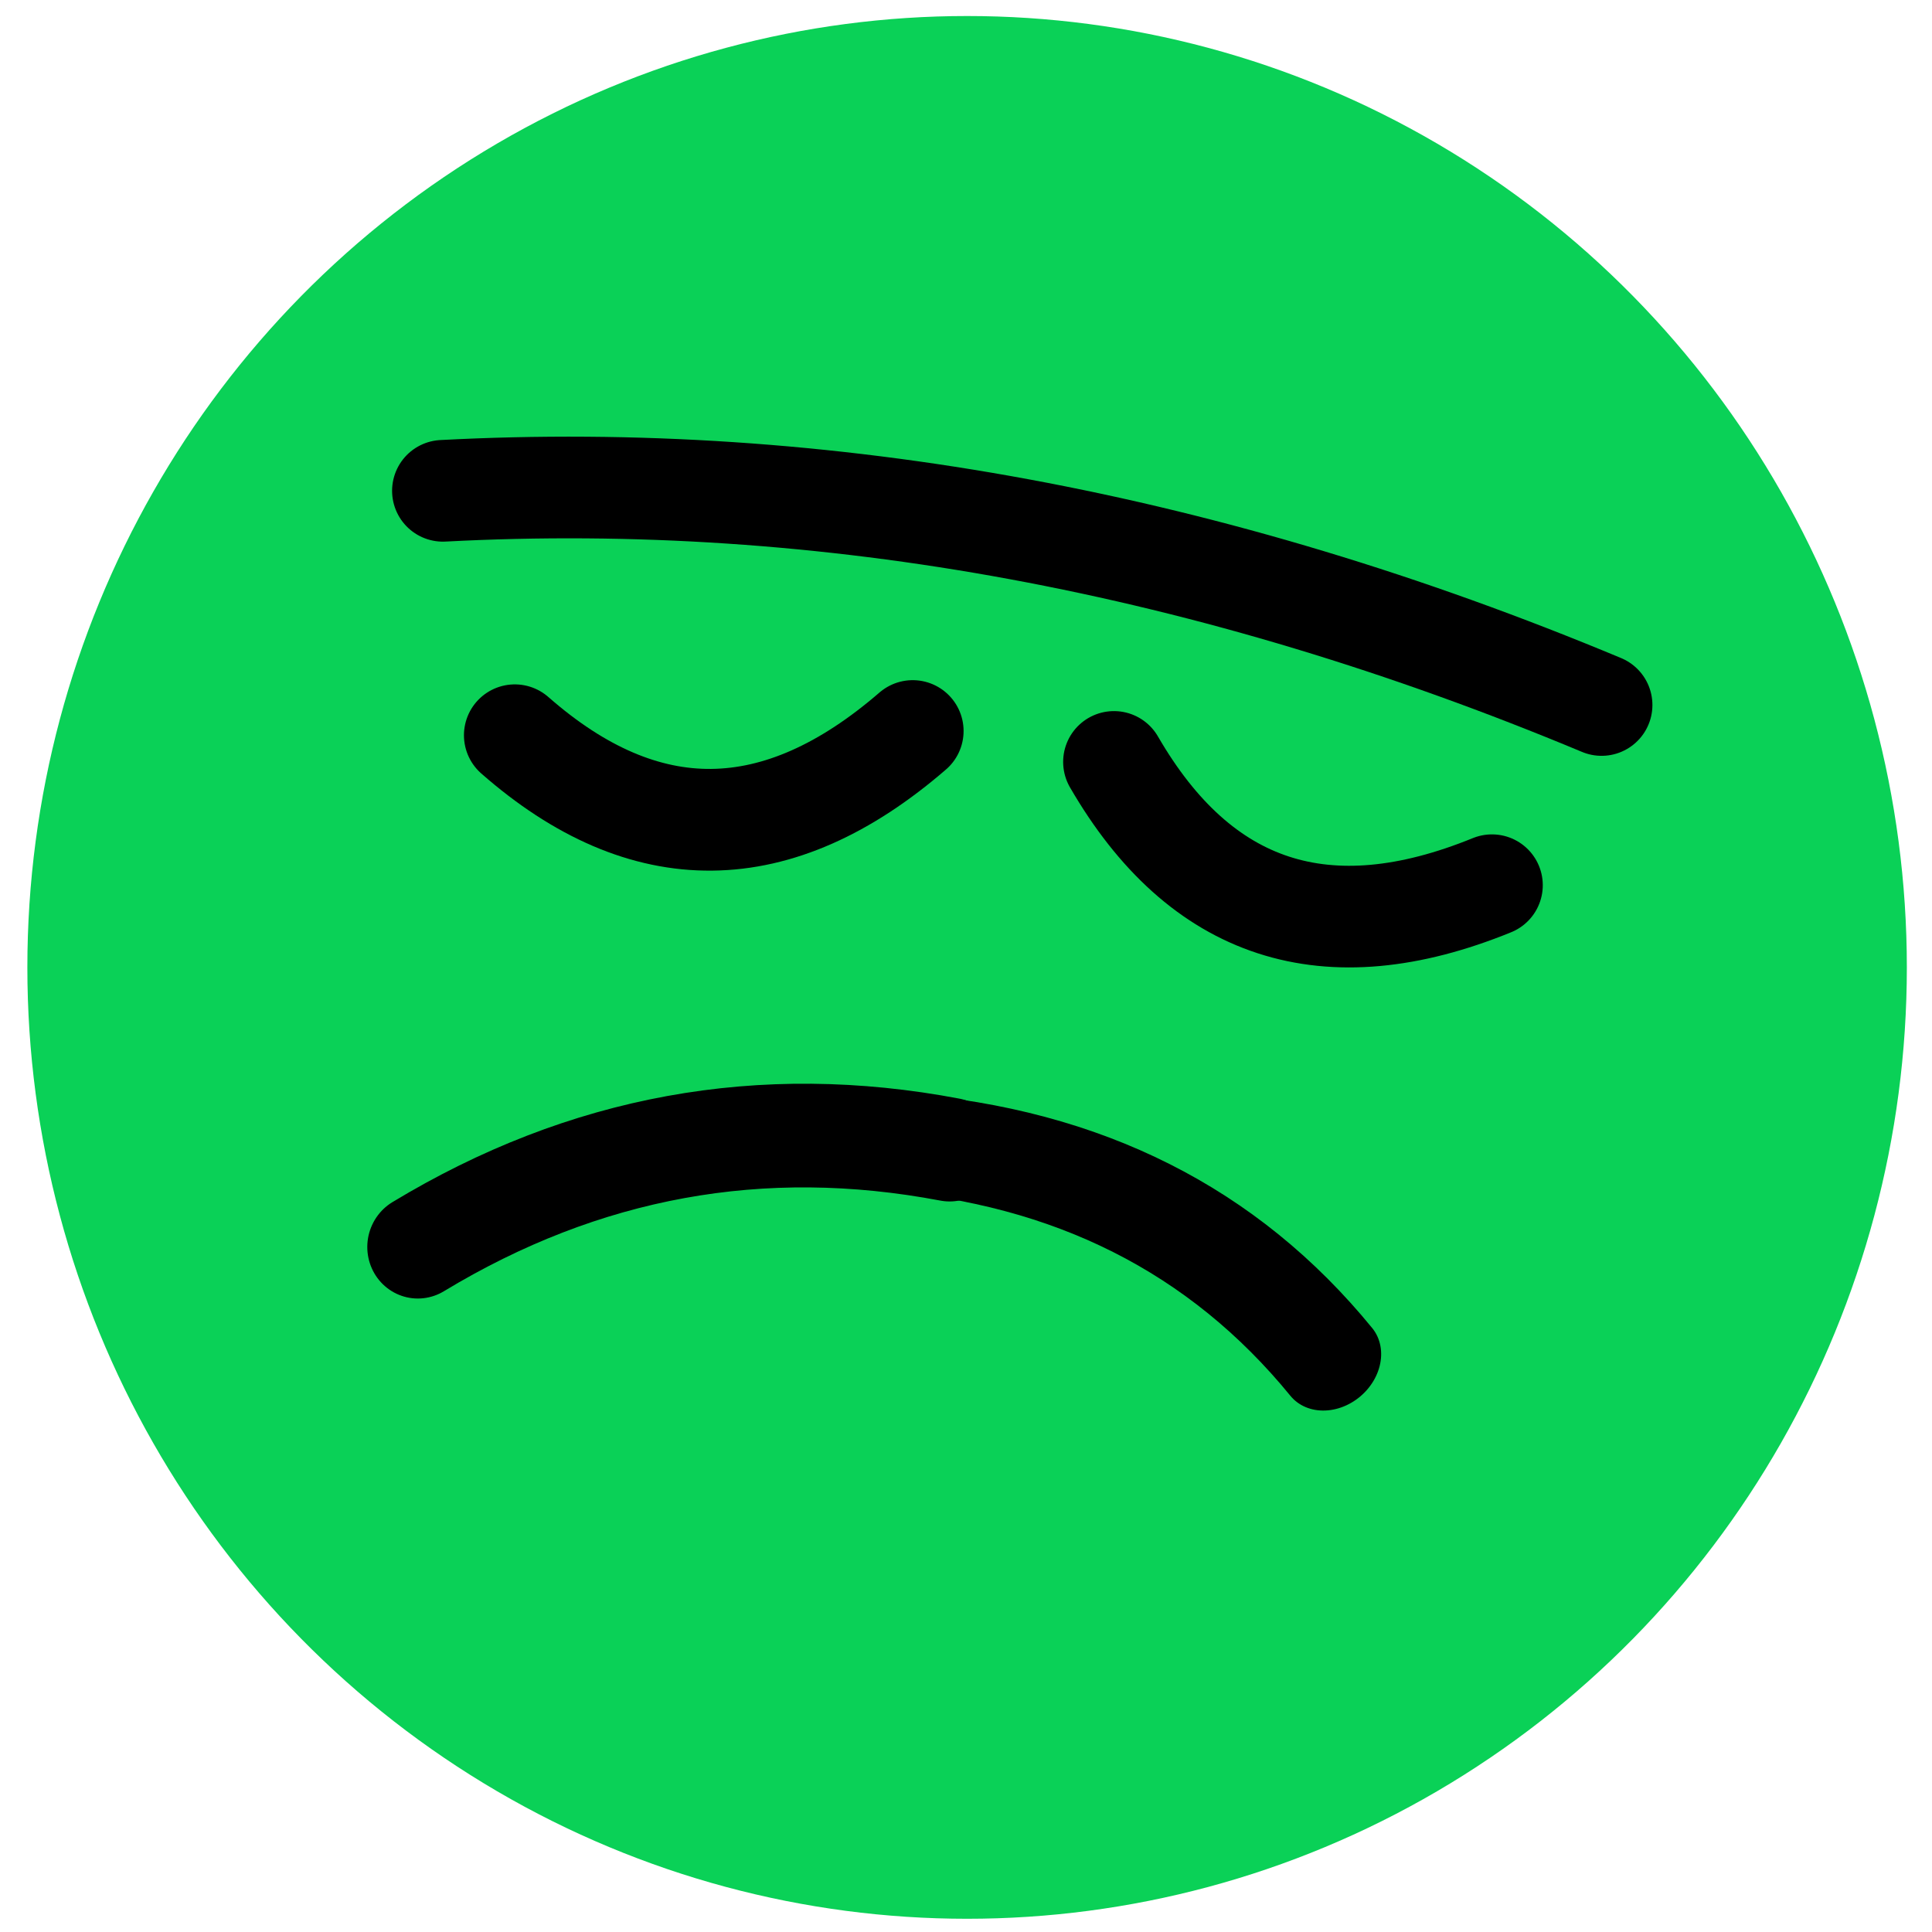 <svg id="eyCxfdmpEuM1" xmlns="http://www.w3.org/2000/svg" xmlns:xlink="http://www.w3.org/1999/xlink" viewBox="112 82 380 380" shape-rendering="geometricPrecision" text-rendering="geometricPrecision"><ellipse id="eyCxfdmpEuM2" rx="184.835" ry="187.124" transform="matrix(1 0 0 1 302.217 272.275)" fill="rgb(10,209,87)" stroke="none" stroke-width="0"/><path id="eyCxfdmpEuM3" d="M214.134,407.439Q257.625,370.815,314.278,371.96" transform="matrix(0.577 0.673 -0.793 0.68 487.474 -114.57)" fill="none" stroke="rgb(0,0,0)" stroke-width="20" stroke-linecap="round"/><path id="eyCxfdmpEuM4" d="M214.134,407.439Q257.563,370.815,314.134,371.96" transform="matrix(0.986 0.166 -0.169 1.006 51.966 -118.222)" fill="none" stroke="rgb(0,0,0)" stroke-width="20" stroke-linecap="round"/><path id="eyCxfdmpEuM5" d="M214.134,222.031Q248.434,259.8,291.96,230.043" transform="matrix(0.994 -0.113 0.113 0.994 -24.682 30.112)" fill="none" stroke="rgb(0,0,0)" stroke-width="20" stroke-linecap="round"/><path id="eyCxfdmpEuM6" d="M214.134,222.031Q248.434,259.8,291.96,230.043" transform="matrix(0.977 0.211 -0.211 0.977 168.743 -30.248)" fill="none" stroke="rgb(0,0,0)" stroke-width="20" stroke-linecap="round"/><path id="eyCxfdmpEuM7" d="M185.522,183.119Q297.781,170.529,415.565,211.731" transform="matrix(0.998 0.059 -0.059 0.998 24.769 -15.162)" fill="none" stroke="rgb(0,0,0)" stroke-width="20" stroke-linecap="round"/></svg>